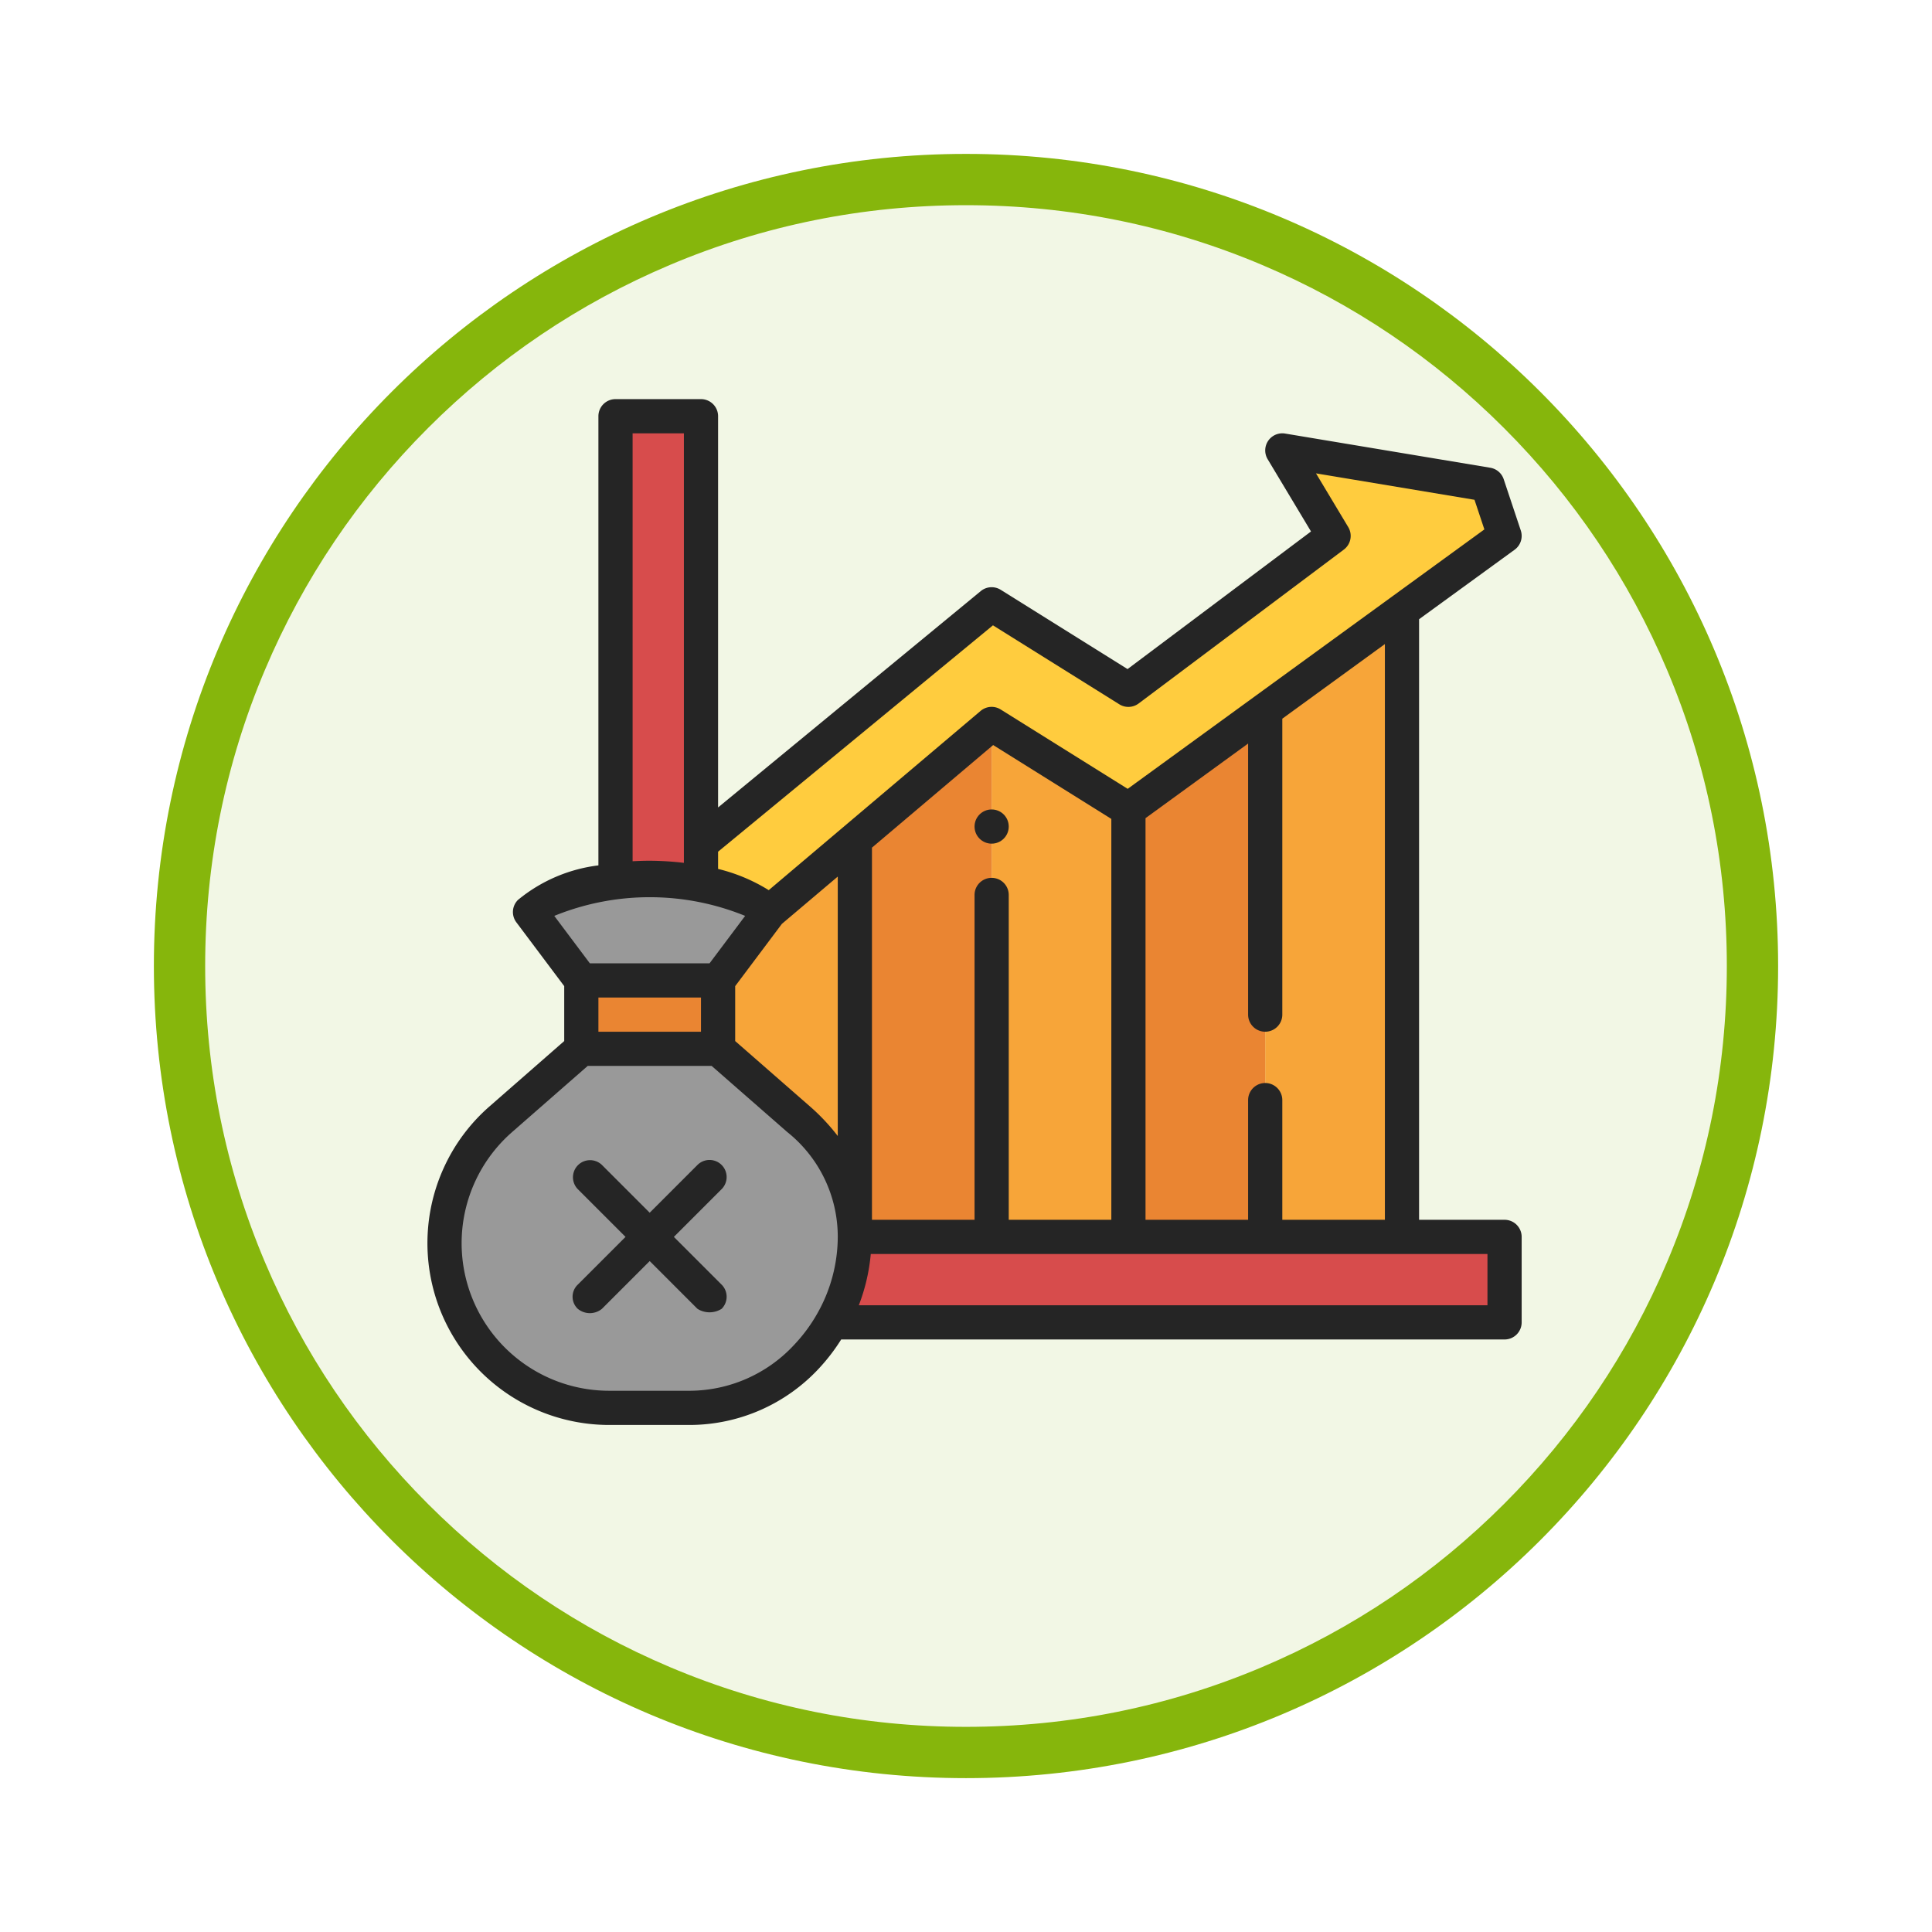 <svg xmlns="http://www.w3.org/2000/svg" xmlns:xlink="http://www.w3.org/1999/xlink" width="113" height="113" viewBox="0 0 113 113">
  <defs>
    <filter id="Trazado_982547" x="0" y="0" width="113" height="113" filterUnits="userSpaceOnUse">
      <feOffset dy="3" input="SourceAlpha"/>
      <feGaussianBlur stdDeviation="3" result="blur"/>
      <feFlood flood-opacity="0.161"/>
      <feComposite operator="in" in2="blur"/>
      <feComposite in="SourceGraphic"/>
    </filter>
  </defs>
  <g id="Grupo_1202566" data-name="Grupo 1202566" transform="translate(-8259 -4933.656)">
    <g id="Grupo_1202378" data-name="Grupo 1202378" transform="translate(7465.51 3472.033)">
      <g id="Grupo_1177632" data-name="Grupo 1177632" transform="translate(-4493 -458.649)">
        <g id="Grupo_1176928" data-name="Grupo 1176928" transform="translate(5295.49 1926.273)">
          <g id="Grupo_1172322" data-name="Grupo 1172322" transform="translate(0 0)">
            <g id="Grupo_1164700" data-name="Grupo 1164700">
              <g id="Grupo_1160931" data-name="Grupo 1160931">
                <g id="Grupo_1160749" data-name="Grupo 1160749">
                  <g id="Grupo_1158891" data-name="Grupo 1158891">
                    <g id="Grupo_1157406" data-name="Grupo 1157406">
                      <g id="Grupo_1155793" data-name="Grupo 1155793">
                        <g id="Grupo_1154704" data-name="Grupo 1154704">
                          <g id="Grupo_1150790" data-name="Grupo 1150790">
                            <g id="Grupo_1154214" data-name="Grupo 1154214">
                              <g id="Grupo_1152583" data-name="Grupo 1152583">
                                <g id="Grupo_1146973" data-name="Grupo 1146973">
                                  <g id="Grupo_1146954" data-name="Grupo 1146954">
                                    <g transform="matrix(1, 0, 0, 1, -9, -6)" filter="url(#Trazado_982547)">
                                      <g id="Trazado_982547-2" data-name="Trazado 982547" transform="translate(9 6)" fill="#f2f7e5">
                                        <path d="M 47.5 93.5 C 41.289 93.5 35.265 92.284 29.595 89.886 C 24.118 87.569 19.198 84.252 14.973 80.027 C 10.748 75.802 7.431 70.882 5.114 65.405 C 2.716 59.735 1.5 53.711 1.5 47.5 C 1.5 41.289 2.716 35.265 5.114 29.595 C 7.431 24.118 10.748 19.198 14.973 14.973 C 19.198 10.748 24.118 7.431 29.595 5.114 C 35.265 2.716 41.289 1.5 47.5 1.5 C 53.711 1.5 59.735 2.716 65.405 5.114 C 70.882 7.431 75.802 10.748 80.027 14.973 C 84.252 19.198 87.569 24.118 89.886 29.595 C 92.284 35.265 93.5 41.289 93.5 47.5 C 93.5 53.711 92.284 59.735 89.886 65.405 C 87.569 70.882 84.252 75.802 80.027 80.027 C 75.802 84.252 70.882 87.569 65.405 89.886 C 59.735 92.284 53.711 93.5 47.5 93.5 Z" stroke="none"/>
                                        <path d="M 47.5 3 C 41.491 3 35.664 4.176 30.18 6.496 C 24.881 8.737 20.122 11.946 16.034 16.034 C 11.946 20.121 8.737 24.881 6.496 30.179 C 4.176 35.664 3 41.491 3 47.5 C 3 53.509 4.176 59.336 6.496 64.82 C 8.737 70.119 11.946 74.878 16.034 78.966 C 20.122 83.054 24.881 86.263 30.18 88.504 C 35.664 90.824 41.491 92 47.5 92 C 53.509 92 59.336 90.824 64.821 88.504 C 70.119 86.263 74.878 83.054 78.966 78.966 C 83.054 74.878 86.263 70.119 88.504 64.82 C 90.824 59.336 92 53.509 92 47.5 C 92 41.491 90.824 35.664 88.504 30.179 C 86.263 24.881 83.054 20.121 78.966 16.034 C 74.878 11.946 70.119 8.737 64.821 6.496 C 59.336 4.176 53.509 3 47.5 3 M 47.5 0 C 73.734 0 95 21.266 95 47.5 C 95 73.733 73.734 95 47.5 95 C 21.266 95 7.62939453125e-06 73.733 7.62939453125e-06 47.5 C 7.62939453125e-06 21.266 21.266 0 47.5 0 Z" stroke="none" fill="#86b60c"/>
                                      </g>
                                    </g>
                                  </g>
                                </g>
                              </g>
                            </g>
                          </g>
                        </g>
                      </g>
                    </g>
                  </g>
                </g>
              </g>
            </g>
          </g>
        </g>
      </g>
    </g>
    <g id="increase_8027587" transform="translate(8284 4953)">
      <g id="Grupo_1202564" data-name="Grupo 1202564">
        <path id="Trazado_1041566" data-name="Trazado 1041566" d="M63,53v5H23.66A10.106,10.106,0,0,0,25,53Z" fill="#d74c4c"/>
        <path id="Trazado_1041567" data-name="Trazado 1041567" d="M57,16.36V53H49V22.18Z" fill="#f7a539"/>
        <path id="Trazado_1041568" data-name="Trazado 1041568" d="M49,22.18V53H41V28Z" fill="#ea8532"/>
        <path id="Trazado_1041569" data-name="Trazado 1041569" d="M41,28V53H33V23Z" fill="#f7a539"/>
        <path id="Trazado_1041570" data-name="Trazado 1041570" d="M33,23V53H25V29.77Z" fill="#ea8532"/>
        <path id="Trazado_1041571" data-name="Trazado 1041571" d="M25,29.77V53a8.876,8.876,0,0,0-3.29-6.88L17,42V38l3-4Z" fill="#f7a539"/>
        <path id="Trazado_1041572" data-name="Trazado 1041572" d="M57,16.36l-8,5.82L41,28l-8-5-8,6.77L20,34a8.082,8.082,0,0,0-4-1.73V30L33,16l8,5,12-9L50,7,62,9l1,3Z" fill="#ffcc3e"/>
        <path id="Trazado_1041573" data-name="Trazado 1041573" d="M16,30v2.27a25.819,25.819,0,0,0-5-.15V5h5Z" fill="#d74c4c"/>
        <path id="Trazado_1041574" data-name="Trazado 1041574" d="M16,32.27A8.082,8.082,0,0,1,20,34l-3,4H9L6,34s1.46-1.46,5-1.88A25.819,25.819,0,0,1,16,32.27Z" fill="#999"/>
        <path id="Trazado_1041575" data-name="Trazado 1041575" d="M9,38h8v4H9Z" fill="#ea8532"/>
        <path id="Trazado_1041576" data-name="Trazado 1041576" d="M25,53a10.106,10.106,0,0,1-1.34,5,10.355,10.355,0,0,1-1.48,2,9.406,9.406,0,0,1-6.81,3H10.63A9.631,9.631,0,0,1,4.29,46.12L9,42h8l4.71,4.12A8.876,8.876,0,0,1,25,53Z" fill="#999"/>
      </g>
      <g id="Grupo_1202565" data-name="Grupo 1202565">
        <path id="Trazado_1041577" data-name="Trazado 1041577" d="M17.207,48.793a1,1,0,0,0-1.414,0L13,51.586l-2.793-2.793a1,1,0,0,0-1.414,1.414L11.586,53,8.793,55.793a.975.975,0,0,0,0,1.414,1.113,1.113,0,0,0,1.414,0L13,54.414l2.793,2.793a1.325,1.325,0,0,0,1.414,0,1,1,0,0,0,0-1.414L14.414,53l2.793-2.793A1,1,0,0,0,17.207,48.793Z" fill="#252525"/>
        <path id="Trazado_1041578" data-name="Trazado 1041578" d="M63,52H58V16.873l5.588-4.064a1,1,0,0,0,.361-1.125l-1-3a1,1,0,0,0-.784-.67l-12-2a1,1,0,0,0-1.022,1.5l2.536,4.227L40.949,19.79,33.53,15.153a1,1,0,0,0-1.166.076L17,27.882V5a1,1,0,0,0-1-1H11a1,1,0,0,0-1,1V31.271a9.14,9.14,0,0,0-4.707,2.022A1,1,0,0,0,5.2,34.6L8,38.333v3.213L3.631,45.368A10.561,10.561,0,0,0,.95,48.975,10.632,10.632,0,0,0,10.63,64h4.74a10.345,10.345,0,0,0,7.535-3.312A11.285,11.285,0,0,0,24.2,59H63a1,1,0,0,0,1-1V53A1,1,0,0,0,63,52Zm-7,0H50V45a1,1,0,0,0-2,0v7H42V28.509l6-4.364V40a1,1,0,0,0,2,0V22.691l6-4.364ZM34,52V33a1,1,0,0,0-2,0V52H26V30.233l7.089-6L40,28.553V52H34ZM18,38.333l2.73-3.64L24,31.926V47.1a11.971,11.971,0,0,0-1.632-1.736L18,41.546Zm15.08-21.1,7.39,4.618A1,1,0,0,0,41.6,21.8l12-9a1,1,0,0,0,.257-1.314L51.971,8.343l9.27,1.545.578,1.733L40.957,26.794l-7.428-4.642a1,1,0,0,0-1.176.084L19.962,32.72A10.146,10.146,0,0,0,17,31.478V30.47l16.08-13.242ZM15,6V31.123A17.766,17.766,0,0,0,13,31c-.347,0-.679.012-1,.029V6Zm3.583,28.224L16.5,37h-7L7.419,34.225a14.8,14.8,0,0,1,11.164,0ZM16,39v2H10V39Zm-.63,23H10.63A8.631,8.631,0,0,1,4.948,46.873L9.375,43h7.249l4.427,3.872A7.834,7.834,0,0,1,24,53,9.125,9.125,0,0,1,22.792,57.5a9.315,9.315,0,0,1-1.336,1.806A8.365,8.365,0,0,1,15.371,62ZM62,57H25.23a11.061,11.061,0,0,0,.7-3H62Z" fill="#252525"/>
        <circle id="Elipse_12327" data-name="Elipse 12327" cx="1" cy="1" r="1" transform="translate(32 28)" fill="#252525"/>
      </g>
    </g>
  </g>
</svg>
